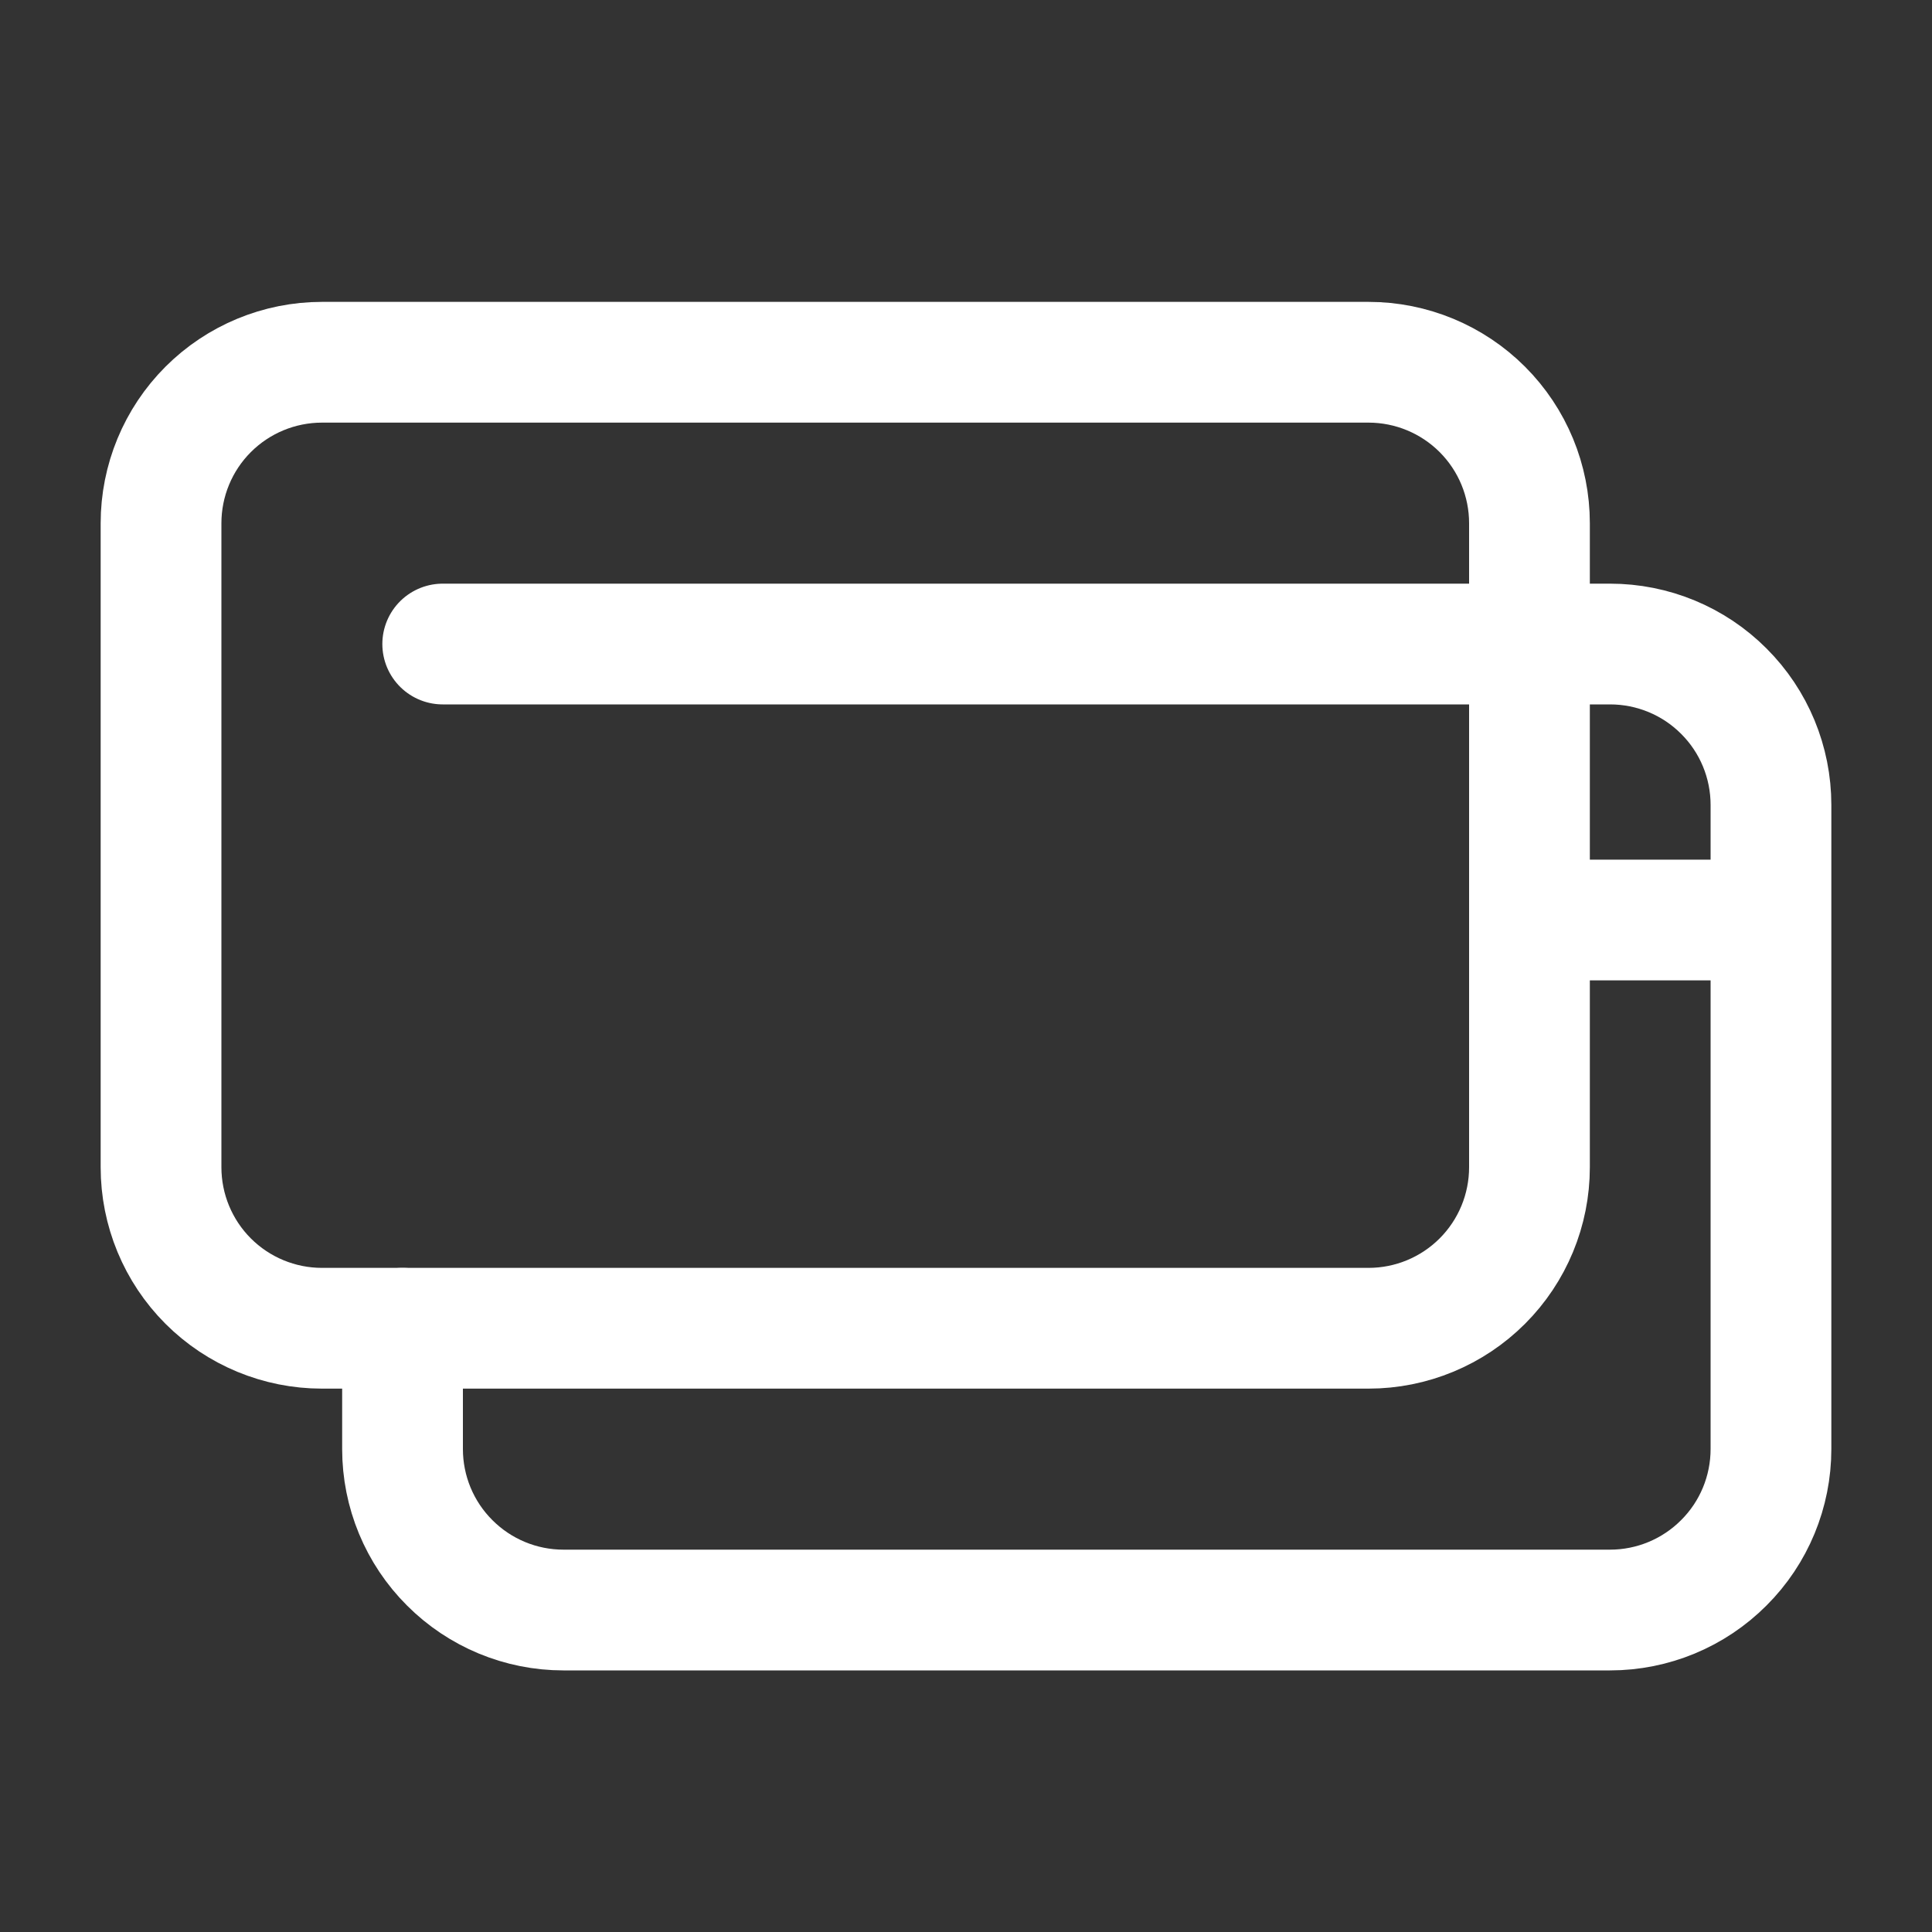 <svg width="20" height="20" viewBox="0 0 20 20" fill="none" xmlns="http://www.w3.org/2000/svg">
<rect x="0" y="0" width="20" height="20" fill="#333333" stroke="none"/>
<path d="M18.333 9.524V15C18.333 15.442 18.158 15.866 17.845 16.178C17.533 16.491 17.109 16.667 16.667 16.667H5.833C5.391 16.667 4.967 16.491 4.655 16.178C4.342 15.866 4.167 15.442 4.167 15V13.75M18.333 9.524V8.333C18.333 7.891 18.158 7.467 17.845 7.155C17.533 6.842 17.109 6.667 16.667 6.667H15.833M18.333 9.524H15.833" stroke="white" stroke-width="1.25" stroke-linecap="round" stroke-linejoin="round"/>
<path d="M15.833 6.667V12.083C15.833 12.525 15.658 12.949 15.345 13.262C15.033 13.574 14.609 13.75 14.167 13.75H3.333C2.891 13.75 2.467 13.574 2.155 13.262C1.842 12.949 1.667 12.525 1.667 12.083L1.667 5.417C1.667 4.975 1.842 4.551 2.155 4.238C2.467 3.926 2.891 3.75 3.333 3.75L14.167 3.75C14.609 3.75 15.033 3.926 15.345 4.238C15.658 4.551 15.833 4.975 15.833 5.417V6.667ZM15.833 6.667H4.583" stroke="white" stroke-width="1.25" stroke-linecap="round" stroke-linejoin="round"/>
</svg>
